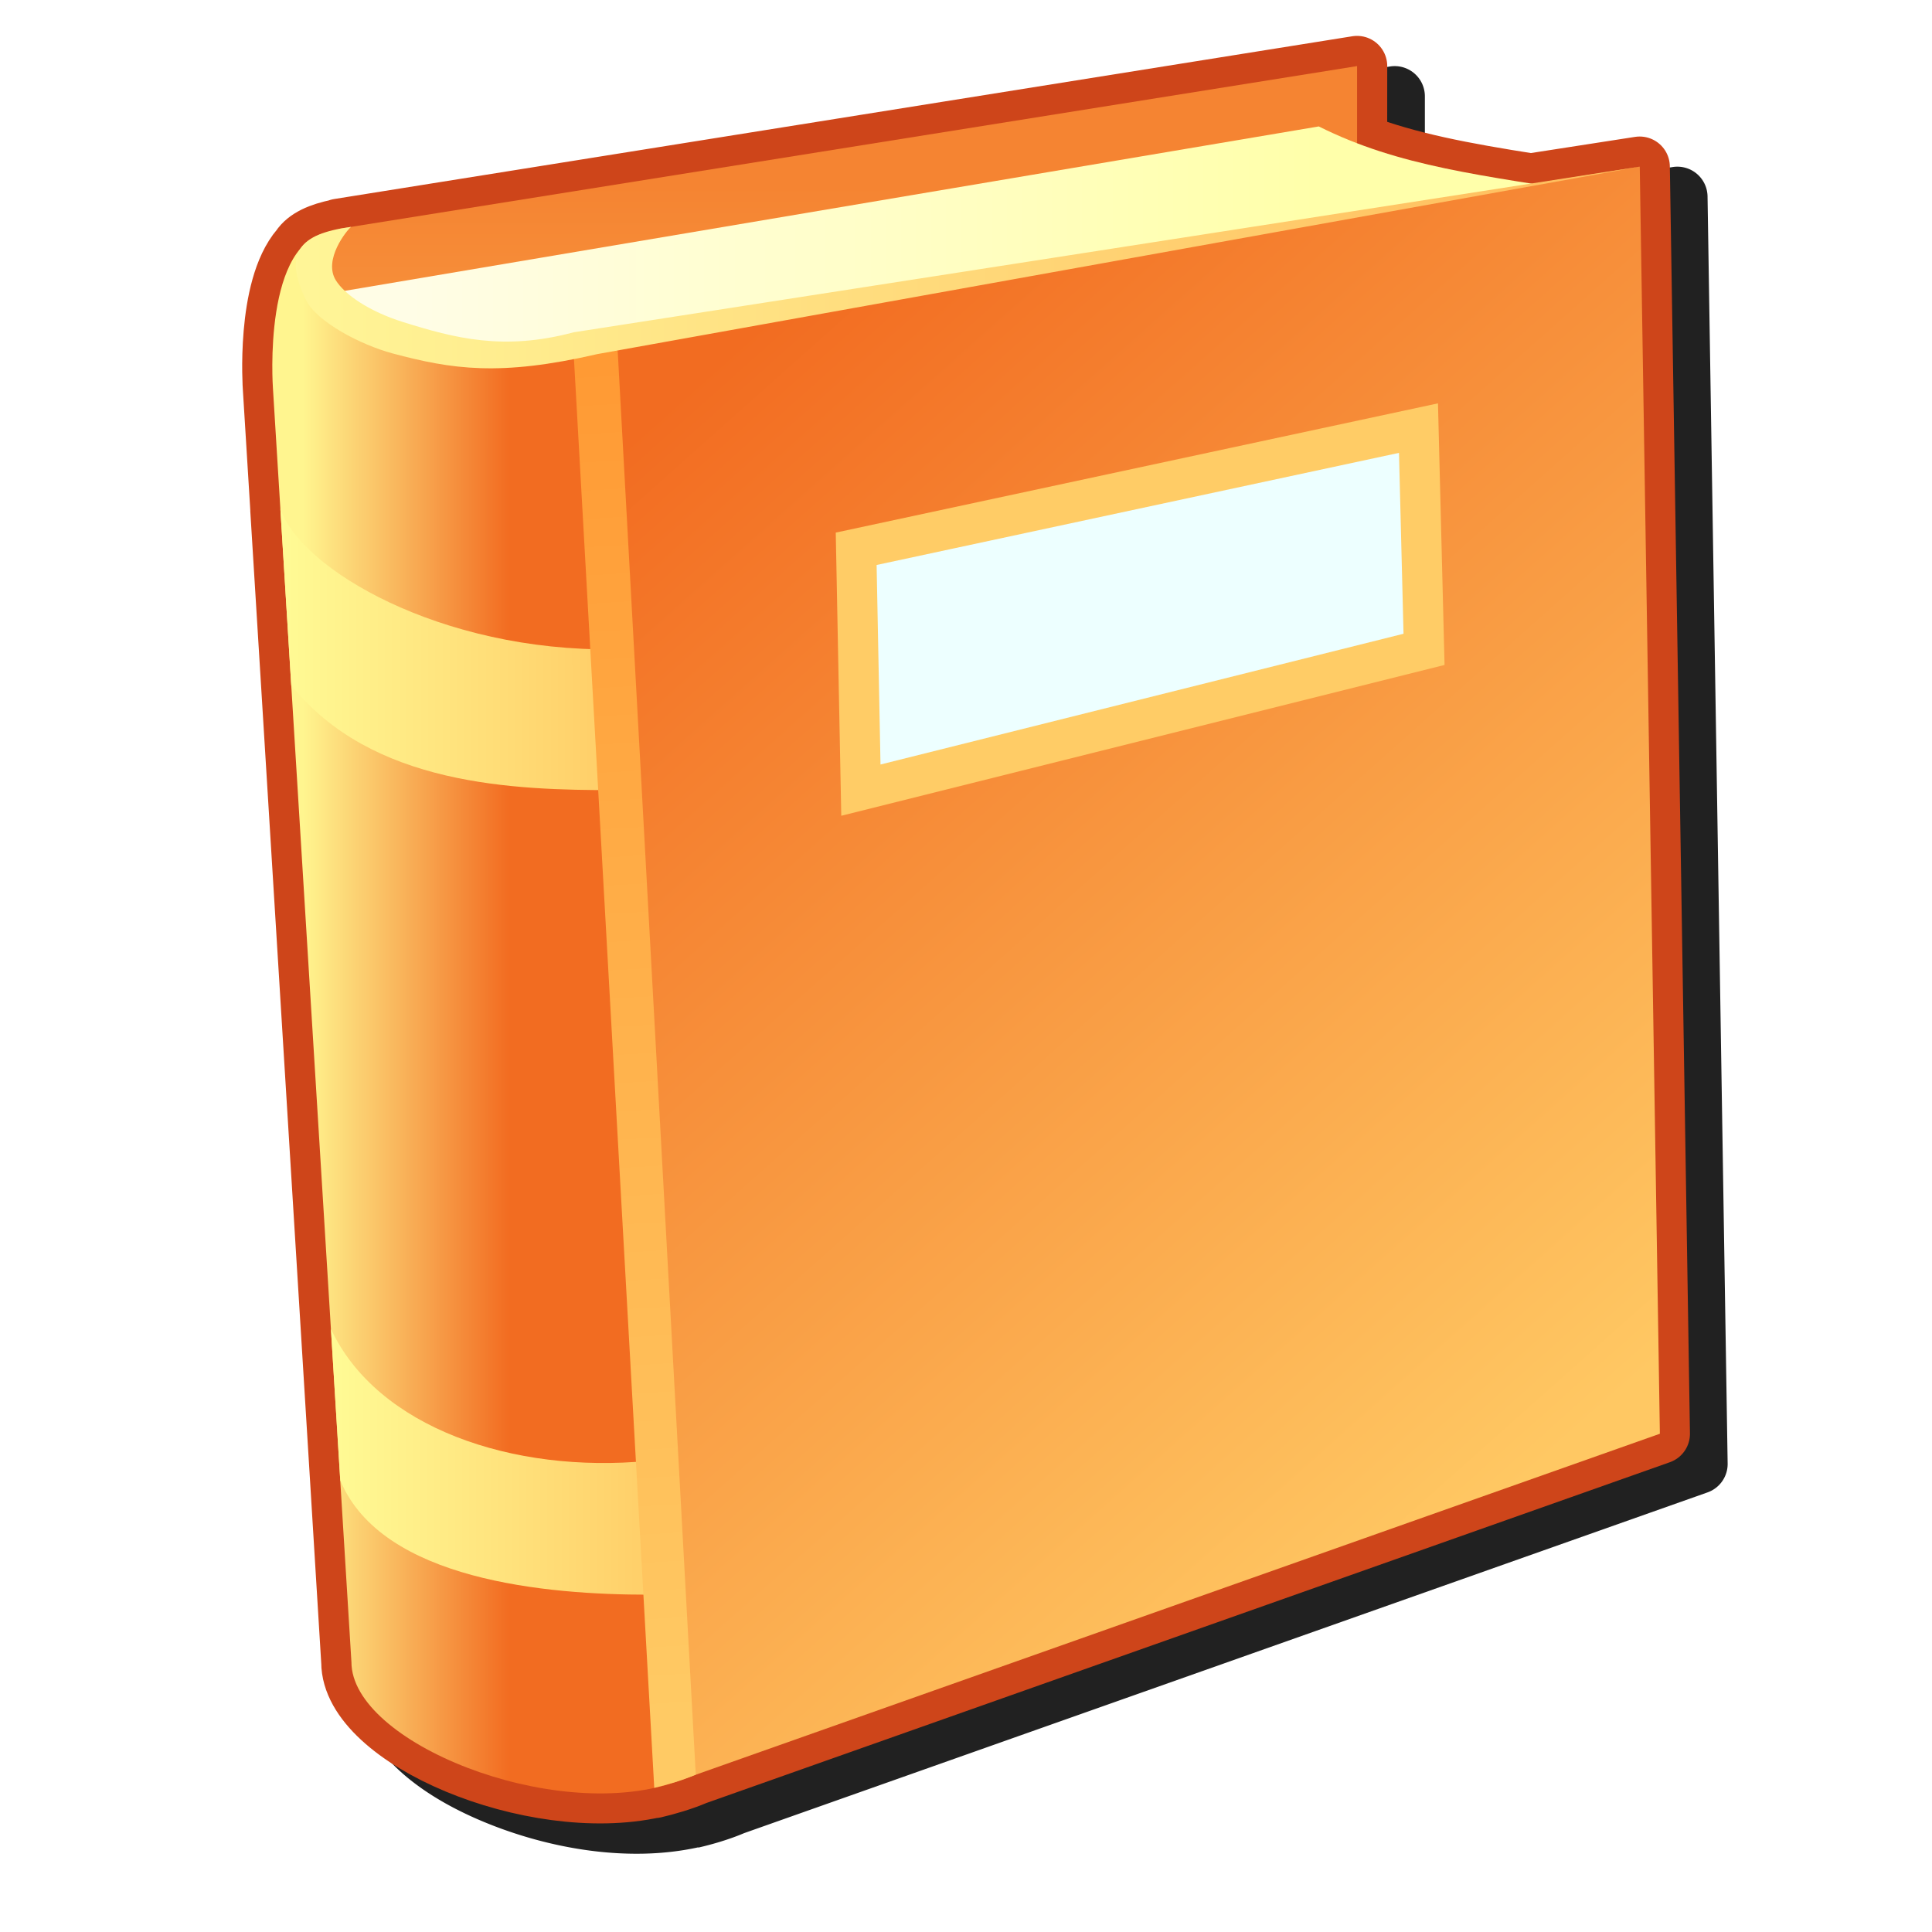<?xml version="1.0" encoding="UTF-8" standalone="no"?>
<svg
   inkscape:export-ydpi="96"
   inkscape:export-xdpi="96"
   inkscape:export-filename="contents.png"
   width="256"
   height="256"
   viewBox="0 0 256 256"
   version="1.1"
   id="svg8"
   inkscape:version="1.1.1 (3bf5ae0d25, 2021-09-20)"
   sodipodi:docname="book.svg"
   xmlns:inkscape="http://www.inkscape.org/namespaces/inkscape"
   xmlns:sodipodi="http://sodipodi.sourceforge.net/DTD/sodipodi-0.dtd"
   xmlns:xlink="http://www.w3.org/1999/xlink"
   xmlns="http://www.w3.org/2000/svg"
   xmlns:svg="http://www.w3.org/2000/svg"
   xmlns:rdf="http://www.w3.org/1999/02/22-rdf-syntax-ns#"
   xmlns:cc="http://creativecommons.org/ns#"
   xmlns:dc="http://purl.org/dc/elements/1.1/">
  <defs
     id="defs2">
    <linearGradient
       inkscape:collect="always"
       id="linearGradient145065">
      <stop
         style="stop-color:#ffc863;stop-opacity:1"
         offset="0"
         id="stop145061" />
      <stop
         style="stop-color:#f26c21;stop-opacity:1"
         offset="1"
         id="stop145063" />
    </linearGradient>
    <linearGradient
       inkscape:collect="always"
       id="linearGradient112610">
      <stop
         style="stop-color:#fffb95;stop-opacity:1"
         offset="0"
         id="stop112606" />
      <stop
         style="stop-color:#ffd06a;stop-opacity:1"
         offset="1"
         id="stop112608" />
    </linearGradient>
    <linearGradient
       inkscape:collect="always"
       id="linearGradient77767">
      <stop
         style="stop-color:#fff698;stop-opacity:1;"
         offset="0"
         id="stop77763" />
      <stop
         style="stop-color:#ffbb5b;stop-opacity:1"
         offset="1"
         id="stop77765" />
    </linearGradient>
    <linearGradient
       inkscape:collect="always"
       id="linearGradient59196">
      <stop
         style="stop-color:#ff9933;stop-opacity:1"
         offset="0"
         id="stop59192" />
      <stop
         style="stop-color:#ffca64;stop-opacity:1"
         offset="1"
         id="stop59194" />
    </linearGradient>
    <linearGradient
       inkscape:collect="always"
       id="linearGradient27367">
      <stop
         style="stop-color:#fffde6;stop-opacity:1"
         offset="0"
         id="stop27363" />
      <stop
         style="stop-color:#ffffaa;stop-opacity:1"
         offset="1"
         id="stop27365" />
    </linearGradient>
    <linearGradient
       inkscape:collect="always"
       id="linearGradient12482">
      <stop
         style="stop-color:#fff58f;stop-opacity:1"
         offset="0"
         id="stop12478" />
      <stop
         style="stop-color:#f26c21;stop-opacity:1"
         offset="1"
         id="stop12480" />
    </linearGradient>
    <linearGradient
       inkscape:collect="always"
       id="linearGradient2220">
      <stop
         style="stop-color:#fdbe5c;stop-opacity:1"
         offset="0"
         id="stop2216" />
      <stop
         style="stop-color:#f58432;stop-opacity:1"
         offset="1"
         id="stop2218" />
    </linearGradient>
    <linearGradient
       inkscape:collect="always"
       xlink:href="#linearGradient145065"
       id="linearGradient2222"
       x1="-126.749"
       y1="131.153"
       x2="-149.459"
       y2="105.655"
       gradientUnits="userSpaceOnUse"
       gradientTransform="translate(0.972,-0.825)" />
    <linearGradient
       inkscape:collect="always"
       xlink:href="#linearGradient12482"
       id="linearGradient12484"
       x1="-158.631"
       y1="120.523"
       x2="-153.514"
       y2="120.523"
       gradientUnits="userSpaceOnUse"
       gradientTransform="translate(0.972,-0.825)" />
    <linearGradient
       inkscape:collect="always"
       xlink:href="#linearGradient27367"
       id="linearGradient27369"
       x1="-155.986"
       y1="102.25"
       x2="-133.44"
       y2="102.25"
       gradientUnits="userSpaceOnUse"
       gradientTransform="translate(0.972,-0.825)" />
    <linearGradient
       inkscape:collect="always"
       xlink:href="#linearGradient59196"
       id="linearGradient59198"
       x1="-151.432"
       y1="104"
       x2="-149.476"
       y2="138.363"
       gradientUnits="userSpaceOnUse"
       gradientTransform="translate(0.972,-0.825)" />
    <linearGradient
       inkscape:collect="always"
       xlink:href="#linearGradient77767"
       id="linearGradient77769"
       x1="-159.065"
       y1="101.255"
       x2="-125.432"
       y2="101.255"
       gradientUnits="userSpaceOnUse"
       gradientTransform="translate(0.972,-0.825)" />
    <linearGradient
       inkscape:collect="always"
       xlink:href="#linearGradient112610"
       id="linearGradient112612"
       x1="-158.227"
       y1="111.002"
       x2="-150.523"
       y2="110.994"
       gradientUnits="userSpaceOnUse" />
    <linearGradient
       inkscape:collect="always"
       xlink:href="#linearGradient112610"
       id="linearGradient122893"
       x1="-156.97"
       y1="131.198"
       x2="-149.387"
       y2="131.198"
       gradientUnits="userSpaceOnUse" />
    <linearGradient
       inkscape:collect="always"
       xlink:href="#linearGradient2220"
       id="linearGradient125951"
       x1="-141.73"
       y1="115.097"
       x2="-141.73"
       y2="99.463"
       gradientUnits="userSpaceOnUse" />
    <linearGradient
       inkscape:collect="always"
       xlink:href="#linearGradient2220"
       id="linearGradient184522"
       gradientUnits="userSpaceOnUse"
       x1="-141.73"
       y1="115.097"
       x2="-141.73"
       y2="99.463"
       gradientTransform="translate(-42.169,3.378)" />
    <filter
       inkscape:collect="always"
       style="color-interpolation-filters:sRGB"
       id="filter198033"
       x="-0.054"
       y="-0.043"
       width="1.107"
       height="1.087">
      <feGaussianBlur
         inkscape:collect="always"
         stdDeviation="4.287"
         id="feGaussianBlur198035" />
    </filter>
  </defs>
  <sodipodi:namedview
     inkscape:guide-bbox="true"
     showguides="true"
     id="base"
     pagecolor="#ffffff"
     bordercolor="#666666"
     borderopacity="1.0"
     inkscape:pageopacity="0.0"
     inkscape:pageshadow="2"
     inkscape:zoom="0.1767767"
     inkscape:cx="-412.95036"
     inkscape:cy="-302.6417"
     inkscape:document-units="px"
     inkscape:current-layer="layer1"
     inkscape:document-rotation="0"
     showgrid="false"
     units="px"
     inkscape:window-width="1920"
     inkscape:window-height="1014"
     inkscape:window-x="1920"
     inkscape:window-y="0"
     inkscape:window-maximized="1"
     inkscape:snap-bbox="true"
     inkscape:bbox-nodes="true"
     fit-margin-top="0"
     fit-margin-left="0"
     fit-margin-right="0"
     fit-margin-bottom="0"
     inkscape:bbox-paths="false"
     inkscape:snap-global="true"
     inkscape:snap-intersection-paths="true"
     inkscape:snap-grids="true"
     inkscape:pagecheckerboard="0"
     inkscape:object-paths="true">
    <inkscape:grid
       type="xygrid"
       id="grid1504"
       originx="0"
       originy="0" />
    <inkscape:grid
       type="xygrid"
       id="grid1507"
       spacingx="0.5"
       spacingy="0.5"
       originx="0"
       originy="0" />
  </sodipodi:namedview>
  <g
     inkscape:label="Layer 1"
     inkscape:groupmode="layer"
     id="layer1"
     transform="translate(-12.568)">
    <path
       id="path197858"
       style="color:#000000;fill:#212121;fill-opacity:1;stroke:none;stroke-width:7.995;stroke-linecap:round;stroke-linejoin:round;-inkscape-stroke:none;filter:url(#filter198033)"
       d="M 196.742,8.811 61.816,30.381 a 3.998,3.998 0 0 0 -1.834,1.105 l 1.639,-1.035 c -2.86,0.579 -5.628,1.515 -7.441,4.107 -3.28,3.97 -3.982,9.051 -4.342,13.268 -0.366,4.29 -0.104,7.843 -0.104,7.852 v 0.01 l 0.971,15.721 a 3.998,3.998 0 0 0 -0.002,0.002 c 0,8e-6 0.002,0.013 0.002,0.014 l 0.014,0.232 h -0.008 l 1.445,23.381 5.258,85.301 a 3.998,3.998 0 0 0 0,0.002 l 1.238,20.07 1.479,24.066 -0.008,-0.244 c 0,4.111 2.304,7.548 5.287,10.307 2.984,2.758 6.85,5.028 11.191,6.838 8.667,3.613 19.222,5.437 28.453,3.41 a 3.998,3.998 0 0 0 0.086,0.019 c 1.789,-0.413 4.072,-1.065 6.186,-1.973 l -0.244,0.096 127.744,-45.18 a 3.998,3.998 0 0 0 2.664,-3.832 L 238.826,26.02 A 3.998,3.998 0 0 0 234.216,22.133 l -13.77,2.137 C 213.008,23.087 206.935,21.824 201.371,19.977 V 12.758 a 3.998,3.998 0 0 0 -4.629,-3.947 z M 54.539,34.106 a 3.998,3.998 0 0 0 -0.205,0.219 c -0.045,0.052 -0.065,0.115 -0.109,0.168 z m -3.471,38.975 a 3.998,3.998 0 0 0 0.004,0.002 c 0.088,0.19 0.157,0.315 0.191,0.373 0.078,0.132 0.098,0.272 -0.195,-0.375 z" />
    <g
       id="g197503"
       transform="matrix(5.33,0,0,5.33,1050.841,-523.592)">
      <path
         id="path184502"
         style="fill:url(#linearGradient184522);fill-opacity:1;stroke:#ce451a;stroke-width:1.5;stroke-linecap:round;stroke-linejoin:round;stroke-miterlimit:4;stroke-dasharray:none;stroke-opacity:1"
         d="m -173.629,99.877 -25.314,4.047 -0.006,0.008 c -0.466,0.094 -0.789,0.242 -0.945,0.479 0,0 -0.002,0.002 -0.002,0.002 -0.861,1.001 -0.684,3.465 -0.684,3.465 l 0.186,3.008 c -4.5e-4,-10e-4 -0.002,-0.003 -0.002,-0.004 l 0.271,4.387 0.986,16.004 0.232,3.766 0.277,4.516 c 0,1.899 4.504,3.792 7.527,3.123 v 0.006 c 0.298,-0.069 0.703,-0.186 1.033,-0.328 l 23.967,-8.477 -0.5,-31.5 -2.707,0.42 c -1.668,-0.263 -3.04,-0.515 -4.32,-1.006 z"
         transform="translate(12.568)" />
      <g
         id="g157605"
         style="opacity:1"
         transform="translate(-29.601,3.378)">
        <path
           style="fill:url(#linearGradient125951);fill-opacity:1;stroke:none;stroke-width:1px;stroke-linecap:butt;stroke-linejoin:miter;stroke-opacity:1"
           d="M -156.774,100.546 -131.46,96.5 v 6.675 l -25.531,5.521 -0.432,-7.208 z"
           id="path38259"
           sodipodi:nodetypes="cccccc" />
        <path
           style="fill:url(#linearGradient27369);fill-opacity:1;stroke:none;stroke-width:1px;stroke-linecap:butt;stroke-linejoin:miter;stroke-opacity:1"
           d="m -157.412,102.22 25,-4.22 c 2,1 4.024,1.213 7.055,1.7 l -25.103,6.475 -7,-2 z"
           id="path1897"
           sodipodi:nodetypes="cccccc" />
        <path
           style="fill:url(#linearGradient2222);fill-opacity:1;stroke:none;stroke-width:1px;stroke-linecap:butt;stroke-linejoin:miter;stroke-opacity:1"
           d="m -148.46,139.175 -2,-36 26.028,-4.175 0.5,31.5 z"
           id="path1184"
           sodipodi:nodetypes="ccccc" />
        <path
           style="fill:url(#linearGradient12484);fill-opacity:1;stroke:none;stroke-width:1px;stroke-linecap:butt;stroke-linejoin:miter;stroke-opacity:1"
           d="m -148.46,139.175 -2,-36 c -4.539,1.216 -7.753,-1.189 -6.491,-2.551 -1.73,0.144 -1.461,3.877 -1.461,3.877 l 1.952,31.675 c 0,2 5,4 8,3 z"
           id="path1252"
           sodipodi:nodetypes="ccccccc" />
        <path
           style="opacity:1;fill:url(#linearGradient112612);fill-opacity:1;stroke:none;stroke-width:1px;stroke-linecap:butt;stroke-linejoin:miter;stroke-opacity:1"
           d="m -149.912,111 c -4.35,0.055 -7.815,-1.997 -8.315,-3.497 l 0.27,4.387 c 2,2.5 5.545,2.61 8.045,2.61 z"
           id="path76773"
           sodipodi:nodetypes="ccccc" />
        <path
           style="opacity:1;fill:url(#linearGradient122893);fill-opacity:1;stroke:none;stroke-width:1px;stroke-linecap:butt;stroke-linejoin:miter;stroke-opacity:1"
           d="m -149.084,131.175 c -3.356,0.321 -6.74,-0.822 -7.886,-3.281 l 0.232,3.765 c 1.034,2.492 5.154,2.842 7.654,2.842 z"
           id="path77387"
           sodipodi:nodetypes="ccccc" />
        <path
           style="color:#000000;fill:url(#linearGradient59198);stroke-linecap:round;-inkscape-stroke:none"
           d="m -150.459,103.181 c -0.276,0.015 -0.488,0.251 -0.473,0.527 l 2,35.596 c 0.298,-0.069 0.701,-0.186 1.032,-0.328 l -1.938,-35.347 c -0.015,-0.276 -0.345,-0.465 -0.621,-0.449 z"
           id="path59157"
           sodipodi:nodetypes="cccccc" />
        <path
           style="color:#000000;fill:url(#linearGradient77769);fill-opacity:1;stroke-linecap:round;-inkscape-stroke:none"
           d="m -150.932,103.117 c -1.746,0.468 -2.961,0.147 -4.245,-0.254 -0.843,-0.263 -1.45,-0.684 -1.67,-1.036 -0.323,-0.516 0.279,-1.255 0.379,-1.33 -1.284,0.172 -1.688,0.645 -1.128,1.808 0.268,0.557 1.38,1.129 2.155,1.337 1.482,0.397 2.673,0.577 5.093,0.018 L -124.432,99 Z"
           id="path48425"
           sodipodi:nodetypes="csscssccc" />
        <path
           style="opacity:1;fill:#edffff;fill-opacity:1;stroke:#ffcc66;stroke-width:1px;stroke-linecap:butt;stroke-linejoin:miter;stroke-opacity:1"
           d="m -143.912,108.5 0.117,6 14,-3.5 -0.138,-5.5 z"
           id="path88669"
           sodipodi:nodetypes="ccccc" />
      </g>
    </g>
  </g>
</svg>
